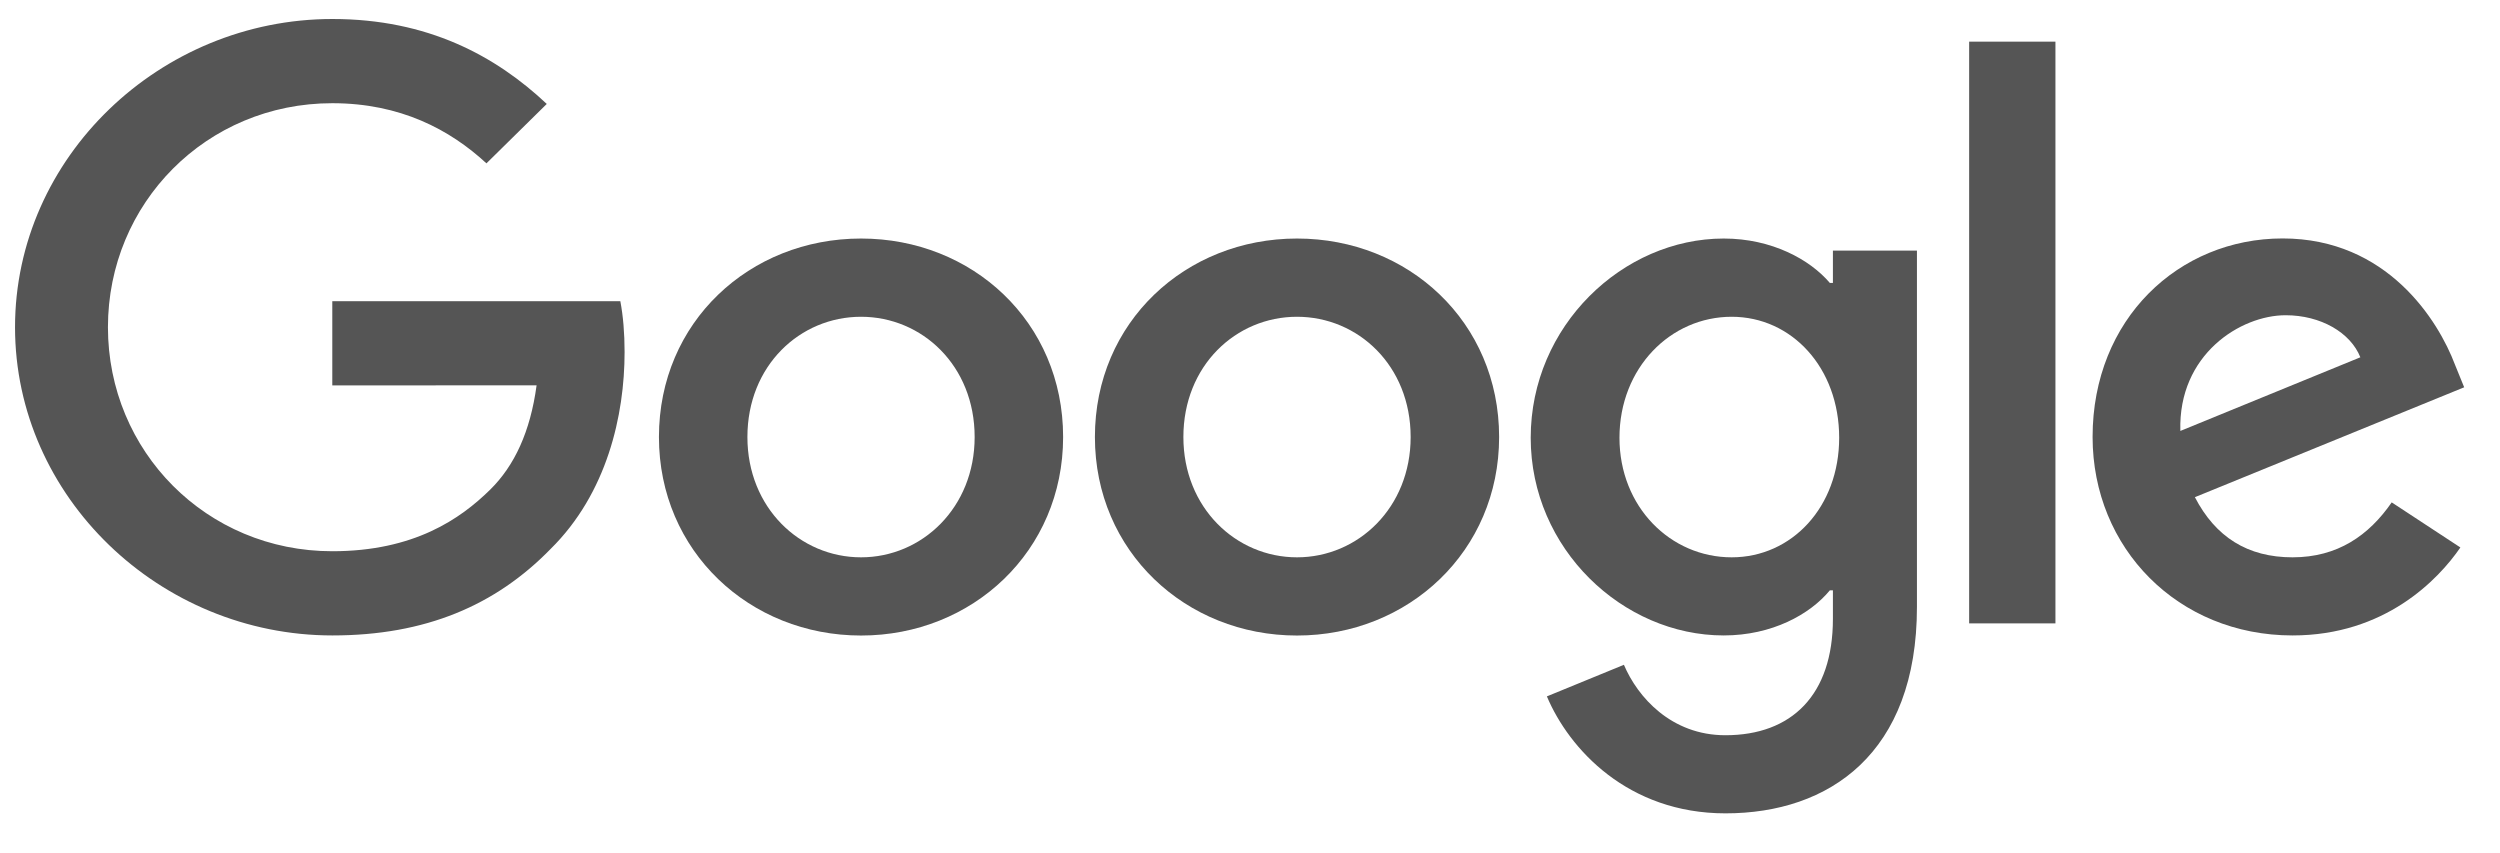 <svg width="85" height="29" viewBox="0 0 85 29" fill="none" xmlns="http://www.w3.org/2000/svg">
<g clip-path="url(#clip0_34_598)">
<path d="M36.146 14.859C36.146 18.745 33.061 21.608 29.275 21.608C25.489 21.608 22.404 18.745 22.404 14.859C22.404 10.946 25.489 8.11 29.275 8.11C33.061 8.11 36.146 10.946 36.146 14.859ZM33.138 14.859C33.138 12.431 31.35 10.77 29.275 10.77C27.2 10.77 25.412 12.431 25.412 14.859C25.412 17.263 27.2 18.949 29.275 18.949C31.35 18.949 33.138 17.26 33.138 14.859Z" fill="#555555"/>
<path d="M50.97 14.859C50.97 18.745 47.885 21.608 44.098 21.608C40.312 21.608 37.227 18.745 37.227 14.859C37.227 10.949 40.312 8.11 44.098 8.11C47.885 8.11 50.97 10.946 50.97 14.859ZM47.962 14.859C47.962 12.431 46.174 10.77 44.098 10.77C42.023 10.77 40.235 12.431 40.235 14.859C40.235 17.263 42.023 18.949 44.098 18.949C46.174 18.949 47.962 17.26 47.962 14.859Z" fill="#555555"/>
<path d="M65.176 8.518V20.635C65.176 25.619 62.192 27.654 58.666 27.654C55.346 27.654 53.348 25.467 52.594 23.677L55.213 22.603C55.679 23.702 56.822 24.998 58.663 24.998C60.92 24.998 62.319 23.626 62.319 21.042V20.072H62.214C61.541 20.89 60.244 21.605 58.607 21.605C55.182 21.605 52.044 18.666 52.044 14.884C52.044 11.074 55.182 8.11 58.607 8.11C60.241 8.11 61.538 8.825 62.214 9.619H62.319V8.521H65.176V8.518ZM62.532 14.884C62.532 12.507 60.923 10.77 58.876 10.77C56.8 10.77 55.062 12.507 55.062 14.884C55.062 17.236 56.8 18.949 58.876 18.949C60.923 18.949 62.532 17.236 62.532 14.884Z" fill="#555555"/>
<path d="M69.885 1.416V21.195H66.951V1.416H69.885Z" fill="#555555"/>
<path d="M81.318 17.081L83.653 18.614C82.899 19.713 81.083 21.605 77.946 21.605C74.054 21.605 71.148 18.642 71.148 14.856C71.148 10.843 74.079 8.107 77.609 8.107C81.163 8.107 82.902 10.894 83.47 12.401L83.782 13.168L74.626 16.904C75.327 18.258 76.417 18.949 77.946 18.949C79.477 18.949 80.54 18.206 81.318 17.081ZM74.132 14.652L80.252 12.148C79.916 11.305 78.903 10.718 77.711 10.718C76.182 10.718 74.054 12.048 74.132 14.652V14.652Z" fill="#555555"/>
<path d="M11.298 13.104V10.24H21.091C21.187 10.739 21.236 11.33 21.236 11.969C21.236 14.117 20.64 16.773 18.719 18.666C16.851 20.583 14.464 21.605 11.302 21.605C5.44 21.605 0.511 16.901 0.511 11.126C0.511 5.35 5.44 0.646 11.302 0.646C14.544 0.646 16.854 1.9 18.59 3.534L16.539 5.554C15.295 4.404 13.608 3.509 11.298 3.509C7.018 3.509 3.67 6.908 3.67 11.126C3.67 15.343 7.018 18.742 11.298 18.742C14.075 18.742 15.656 17.643 16.669 16.645C17.49 15.836 18.031 14.68 18.244 13.101L11.298 13.104V13.104Z" fill="#555555"/>
</g>
<defs>
<clipPath id="clip0_34_598">
<rect width="84" height="27.994" fill="white" transform="translate(0.4 0.503)"/>
</clipPath>
</defs>
</svg>
